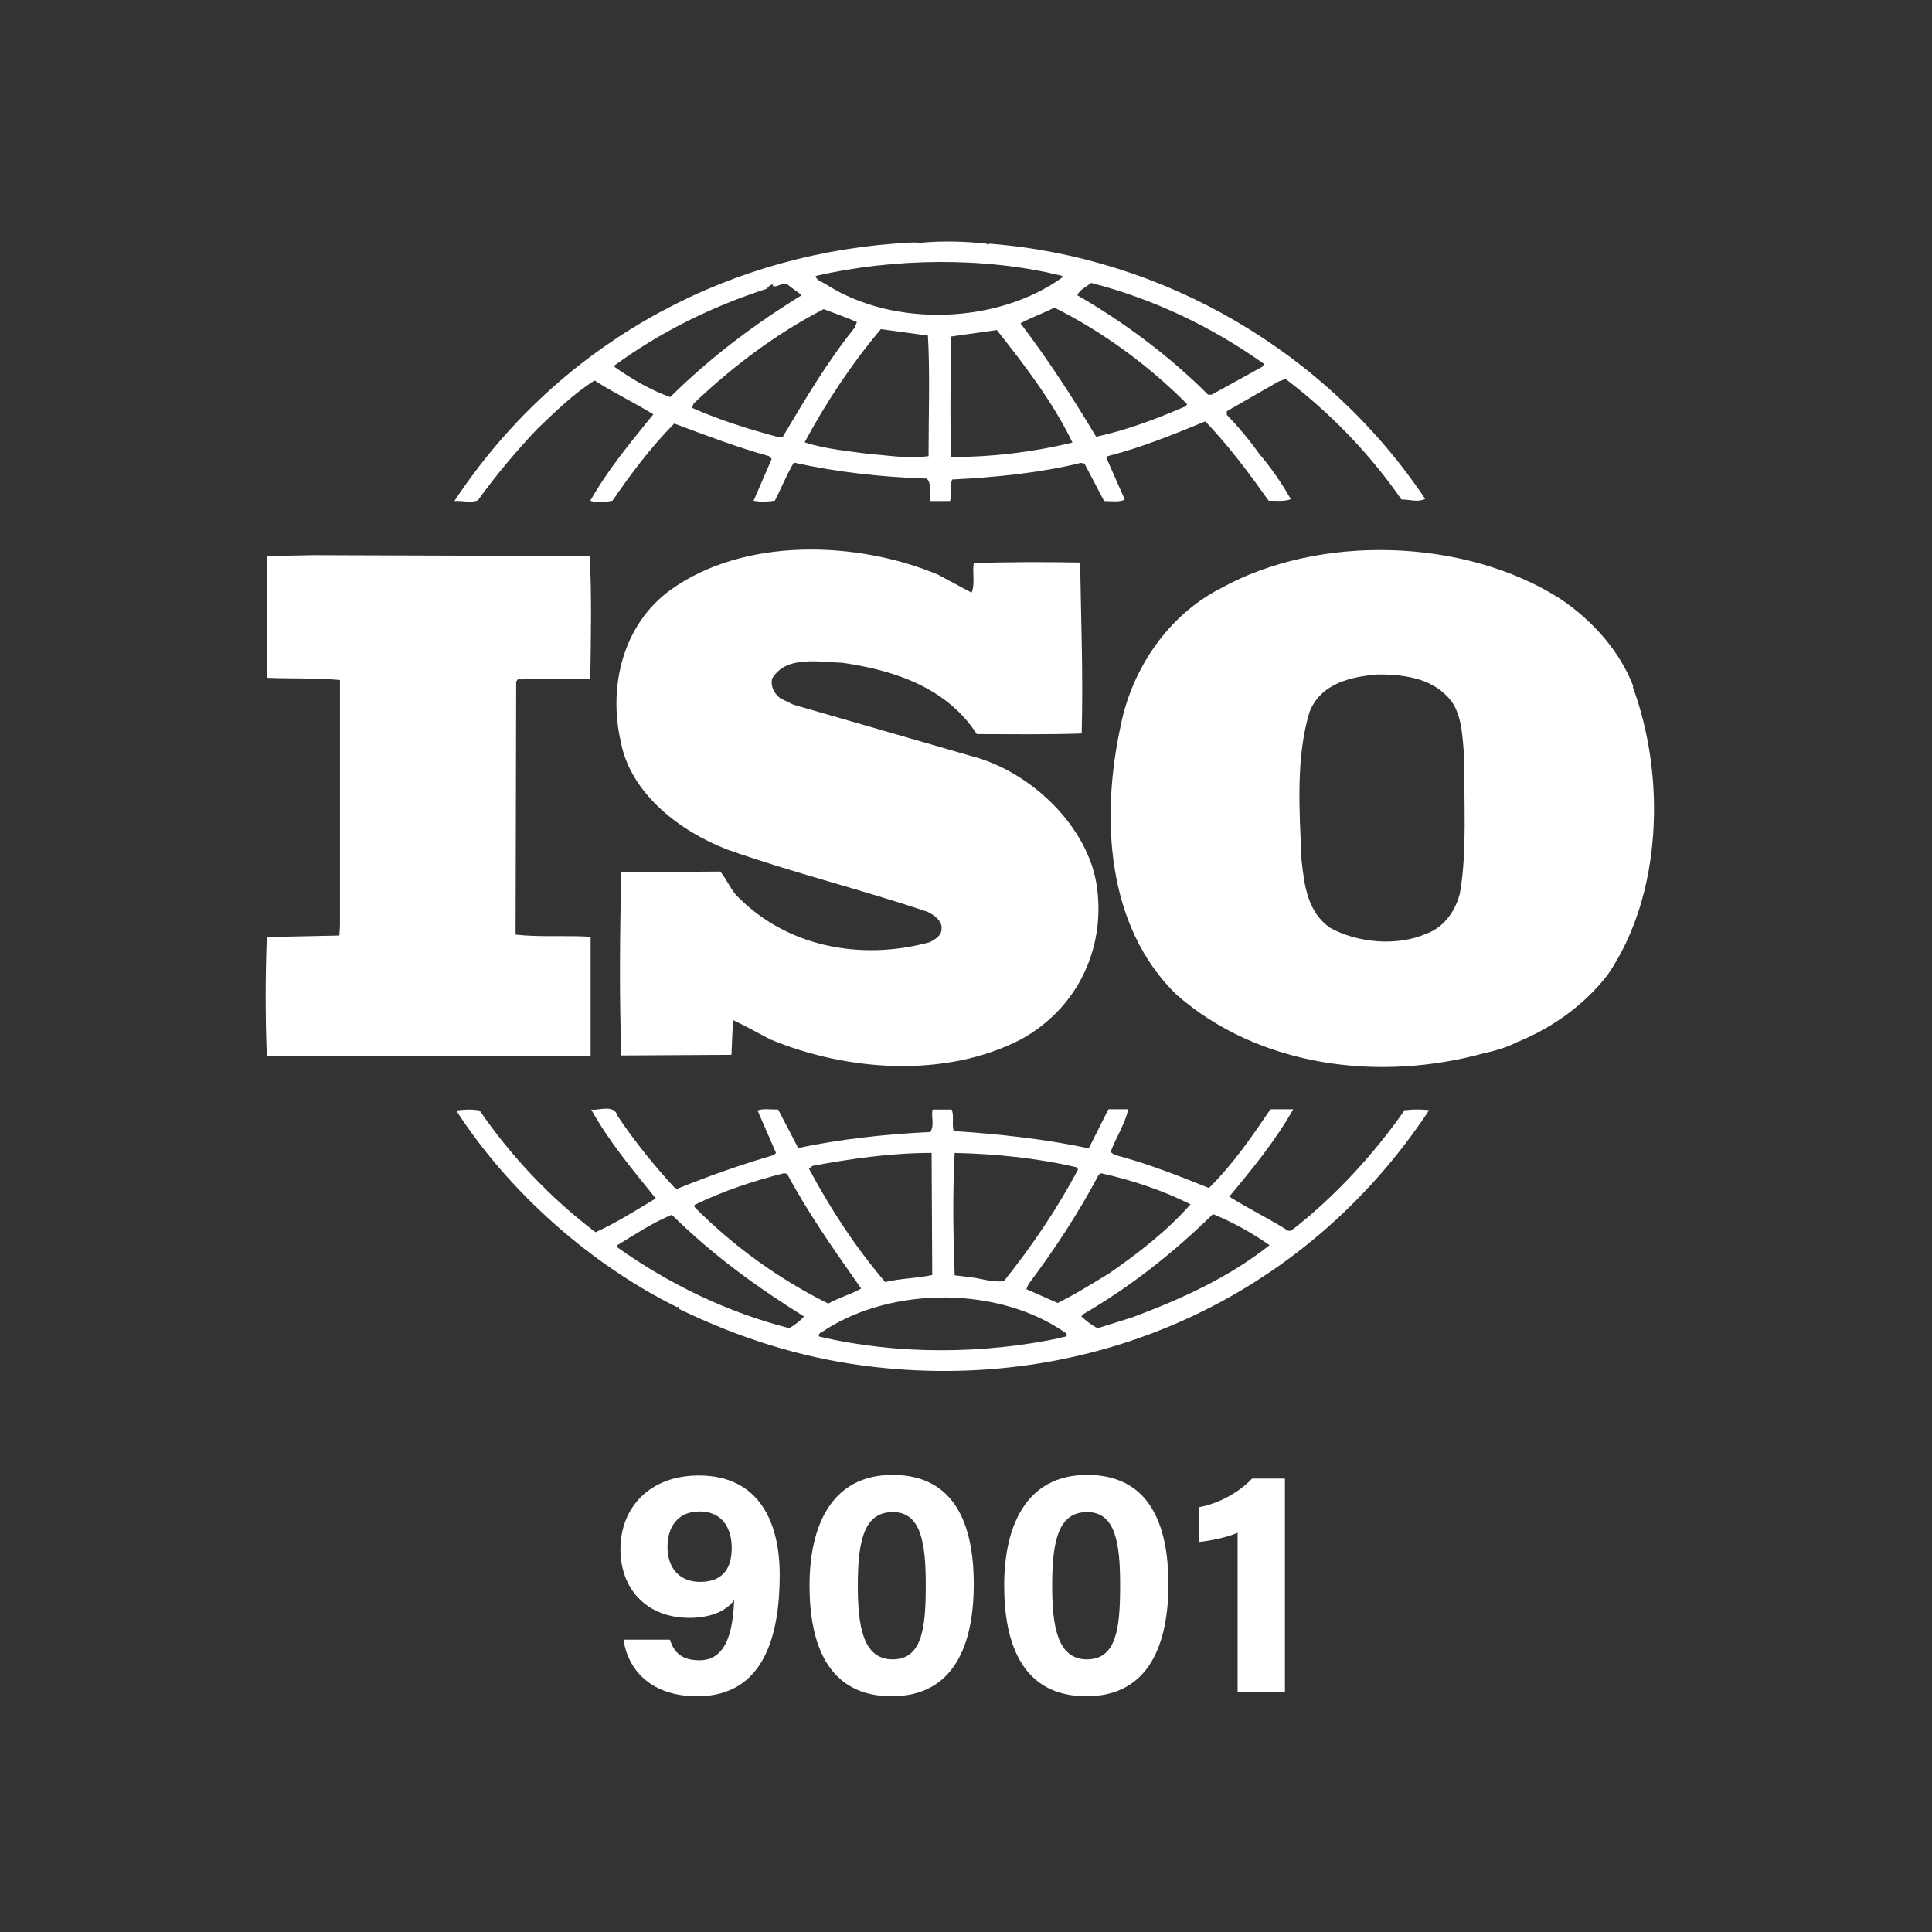 <svg width="80" height="80" viewBox="0 0 80 80" fill="none" xmlns="http://www.w3.org/2000/svg">
<rect x="0" y="0" width="80" height="80" fill="#333333" stroke="none"/>
<path d="M67.633 28.424C67.085 26.985 65.965 25.7 64.59 24.783C60.642 22.274 54.62 22.096 50.545 24.363C48.33 25.496 46.865 27.737 46.407 30.041C45.579 33.836 45.796 38.343 48.712 41.183C52.111 44.162 57.077 44.824 61.483 43.602C61.687 43.564 62.361 43.398 62.807 43.156L62.934 43.105C64.297 42.532 65.608 41.616 66.576 40.355C68.83 37.07 68.983 32.142 67.607 28.437M60.464 36.93C60.311 37.643 59.828 38.394 59.063 38.662C57.854 39.196 56.211 39.044 55.078 38.42C54.136 37.758 54.009 36.663 53.894 35.606C53.805 33.543 53.652 31.366 54.225 29.481C54.683 28.31 55.919 28.017 57.052 27.928C58.236 27.928 59.395 28.106 60.12 29.061C60.579 29.748 60.553 30.64 60.642 31.455C60.604 33.161 60.757 35.185 60.464 36.917M24.443 38.789C23.437 38.725 22.316 38.814 21.349 38.7L21.374 28.221L21.438 28.131L24.443 28.106C24.468 26.4 24.506 24.579 24.417 23.026L12.958 22.987L11.073 23.026C11.048 24.604 11.048 26.463 11.073 28.068C12.105 28.106 13.072 28.068 14.078 28.157V38.318L14.053 38.738L11.048 38.802C10.984 40.444 10.984 42.087 11.048 43.729H24.456V38.802L24.443 38.789ZM58.172 45.958C56.899 47.778 55.282 49.548 53.525 50.911C53.461 51 53.283 50.974 53.219 50.885C52.455 50.414 51.64 50.019 50.902 49.548C51.869 48.389 52.824 47.218 53.55 45.932H52.608C51.857 47.04 51.054 48.211 50.061 49.192C48.724 48.657 47.502 48.173 46.14 47.816L45.987 47.702C46.203 47.103 46.598 46.531 46.713 45.932H45.898L45.083 47.549C43.287 47.167 41.314 46.951 39.493 46.836C39.404 46.569 39.519 46.174 39.404 45.945H38.614C38.551 46.301 38.704 46.569 38.525 46.874C36.641 46.963 34.82 47.167 33.05 47.536L32.223 45.945C31.917 45.945 31.586 45.894 31.369 45.983L32.133 47.74L32.044 47.829C30.682 48.224 29.345 48.695 28.033 49.23L27.919 49.166C27.066 48.237 26.251 47.231 25.576 46.212C25.423 45.703 24.812 45.996 24.481 45.945C25.207 47.256 26.187 48.428 27.155 49.625C26.34 50.108 25.512 50.643 24.659 51.025C22.8 49.612 21.183 47.906 19.859 45.983C19.49 45.919 19.248 45.945 18.891 45.983C21.081 49.383 24.481 52.375 28.046 54.132C28.046 54.132 28.046 54.107 28.084 54.107C28.11 54.107 28.174 54.157 28.11 54.196C30.516 55.367 33.063 56.195 35.775 56.551C45.108 57.774 54.009 53.801 59.178 45.97C58.86 45.932 58.529 45.932 58.21 45.97M45.503 48.644L45.592 48.581C46.904 48.873 48.151 49.294 49.297 49.867C48.33 50.974 47.082 51.929 45.923 52.731C45.223 53.152 44.523 53.597 43.797 53.954L42.498 53.381L42.587 53.177C43.682 51.713 44.663 50.223 45.503 48.631M39.519 47.74C41.25 47.778 42.982 47.957 44.599 48.339L44.637 48.428C43.784 50.045 42.727 51.598 41.569 53.05C41.047 53.113 40.563 52.91 40.053 52.871L39.531 52.808C39.468 51.051 39.442 49.497 39.531 47.727M33.649 48.275C35.227 47.982 36.87 47.74 38.576 47.74L38.602 52.795C37.965 52.935 37.265 52.935 36.654 53.088C35.406 51.624 34.374 50.032 33.496 48.389L33.649 48.275ZM28.759 49.892C29.943 49.319 31.191 48.899 32.465 48.581L32.592 48.606C33.47 50.248 34.565 51.802 35.66 53.355C35.24 53.597 34.718 53.737 34.298 53.979C32.248 52.961 30.376 51.611 28.759 49.981V49.892ZM32.681 54.998C30.122 54.336 27.753 53.203 25.563 51.649V51.56C26.289 51.114 27.027 50.63 27.817 50.3C29.549 52.006 31.344 53.292 33.292 54.514C33.139 54.692 32.897 54.871 32.681 54.998ZM43.95 55.393C40.728 56.08 37.138 56.106 33.916 55.342C33.852 55.189 34.069 55.163 34.158 55.074C36.985 53.254 41.39 53.254 44.153 55.214C44.242 55.393 44.001 55.342 43.937 55.393M46.878 54.552L45.452 54.998C45.21 54.883 44.994 54.705 44.777 54.514L44.841 54.425C46.789 53.292 48.546 51.916 50.227 50.274C51.042 50.605 51.844 51.051 52.57 51.56C50.864 52.91 48.89 53.801 46.878 54.552ZM19.795 20.708C20.547 19.664 21.374 18.684 22.253 17.754C23.042 17.003 23.768 16.29 24.621 15.755C25.41 16.264 26.289 16.685 27.053 17.156C26.111 18.314 25.143 19.486 24.443 20.734C24.659 20.823 25.054 20.797 25.36 20.734C26.123 19.626 26.938 18.531 27.919 17.538C29.218 18.021 30.504 18.518 31.841 18.887L31.955 19.002L31.204 20.734C31.535 20.797 31.751 20.772 32.083 20.734C32.35 20.224 32.566 19.664 32.872 19.155C34.642 19.549 36.488 19.753 38.373 19.817C38.614 20.033 38.436 20.479 38.525 20.746H39.34C39.429 20.453 39.315 20.122 39.429 19.855C41.199 19.766 43.045 19.588 44.752 19.168L44.904 19.193L45.719 20.746C46 20.746 46.356 20.81 46.573 20.683L45.809 18.951L45.872 18.887C47.273 18.531 48.572 17.996 49.909 17.448C50.851 18.429 51.729 19.6 52.532 20.734C52.863 20.734 53.194 20.772 53.448 20.67C53.079 20.008 52.633 19.371 52.137 18.785C51.729 18.212 51.284 17.678 50.8 17.181V17.028L52.926 15.806L53.232 15.691C55.078 17.092 56.708 18.773 58.032 20.683C58.401 20.683 58.707 20.81 59.013 20.657C54.938 14.571 48.215 10.649 40.957 10.089L40.919 10.153L40.855 10.089C40.041 10 39.035 9.962 38.143 10.051C37.812 10.025 37.418 10.051 37.023 10.089C29.727 10.649 23.017 14.393 18.815 20.746C19.12 20.721 19.49 20.835 19.782 20.721M32.401 18.085L32.273 18.111C31.026 17.78 29.803 17.398 28.657 16.888L28.721 16.71C30.389 15.131 32.159 13.807 34.107 12.801C34.565 12.979 35.024 13.132 35.482 13.336L35.393 13.565C34.234 15.004 33.33 16.557 32.414 18.085M38.449 18.887C37.596 19.002 36.845 18.862 35.992 18.798C35.177 18.684 34.145 18.595 33.318 18.314C34.196 16.685 35.24 15.093 36.475 13.629L38.423 13.896C38.513 15.45 38.449 17.245 38.449 18.887ZM39.391 18.926C39.328 17.334 39.366 15.577 39.391 13.934C40.002 13.845 40.664 13.756 41.276 13.667C42.46 15.157 43.618 16.685 44.408 18.327C42.765 18.722 41.085 18.926 39.391 18.926ZM49.094 16.825C47.91 17.334 46.687 17.805 45.388 18.085C44.446 16.506 43.415 14.915 42.256 13.387C42.676 13.158 43.198 12.979 43.657 12.737C45.63 13.718 47.553 15.118 49.157 16.735L49.094 16.825ZM45.197 11.719C47.757 12.381 50.151 13.514 52.341 15.068L52.277 15.182L50.176 16.341H50.023C48.419 14.736 46.534 13.336 44.612 12.228C44.675 12.024 44.981 11.871 45.185 11.719M43.988 11.426V11.489C41.339 13.399 37.061 13.578 34.26 11.808C34.107 11.693 33.801 11.63 33.776 11.426C36.997 10.687 40.792 10.624 43.988 11.426ZM25.449 15.131C27.371 13.73 29.498 12.686 31.739 11.961C31.828 11.871 31.892 11.782 32.006 11.782V11.846C32.248 11.91 32.426 11.63 32.643 11.808C32.821 11.961 33.038 12.075 33.19 12.228C31.306 13.387 29.447 14.762 27.753 16.443C26.938 16.15 26.174 15.704 25.449 15.195V15.131ZM38.487 39.018C35.635 39.795 32.528 39.209 30.465 37.044C30.224 36.752 30.071 36.395 29.829 36.09L25.729 36.115C25.665 38.534 25.64 41.31 25.729 43.704L30.287 43.678L30.351 42.239C30.873 42.481 31.382 42.774 31.904 43.042C35.062 44.353 39.136 44.659 42.269 43.042C44.548 41.794 45.77 39.375 45.427 36.764C45.096 34.23 42.664 31.926 40.206 31.302L32.846 29.176L32.299 28.908C32.057 28.704 31.904 28.437 31.968 28.106C32.541 27.126 33.891 27.418 34.884 27.444C37.01 27.75 39.2 28.462 40.448 30.398C41.785 30.398 43.338 30.423 44.79 30.372C44.854 27.928 44.764 25.776 44.726 23.293C43.364 23.267 41.683 23.267 40.321 23.318C40.257 23.675 40.384 24.184 40.232 24.541L38.831 23.79C35.482 22.389 30.809 22.236 27.766 24.426C25.793 25.852 25.181 28.424 25.703 30.703C26.098 32.855 28.161 34.434 30.134 35.185C32.834 36.141 35.66 36.828 38.411 37.758C38.678 37.885 39.047 38.152 38.984 38.483C38.984 38.751 38.704 38.904 38.5 39.018" fill="white"/>
<path d="M27.741 67.896C27.906 68.418 28.224 68.749 28.963 68.749C30.211 68.749 30.351 67.234 30.402 66.254C30.033 66.763 29.332 66.992 28.556 66.992C26.722 66.992 25.691 65.744 25.691 64.153C25.691 62.421 26.9 61.097 28.938 61.097C31.433 61.097 32.286 63.032 32.286 65.209C32.286 67.692 31.65 70.239 28.874 70.239C26.811 70.239 25.971 68.991 25.818 67.896H27.741ZM27.639 64.051C27.639 64.955 28.161 65.502 28.988 65.502C29.816 65.502 30.3 65.069 30.3 64.089C30.3 63.49 30.058 62.587 28.963 62.587C28.072 62.587 27.639 63.223 27.639 64.051Z" fill="white"/>
<path d="M40.321 65.604C40.321 68.036 39.544 70.239 36.921 70.239C34.298 70.239 33.521 68.1 33.521 65.655C33.521 63.211 34.413 61.072 36.959 61.072C39.506 61.072 40.321 63.083 40.321 65.592V65.604ZM35.52 65.643C35.52 67.272 35.711 68.711 36.959 68.711C38.207 68.711 38.334 67.362 38.334 65.617C38.334 63.873 38.131 62.612 36.972 62.612C35.813 62.612 35.52 63.72 35.52 65.643Z" fill="white"/>
<path d="M48.381 65.604C48.381 68.036 47.604 70.239 44.981 70.239C42.358 70.239 41.581 68.1 41.581 65.655C41.581 63.211 42.473 61.072 45.019 61.072C47.566 61.072 48.381 63.083 48.381 65.592V65.604ZM43.568 65.643C43.568 67.272 43.759 68.711 45.007 68.711C46.254 68.711 46.382 67.362 46.382 65.617C46.382 63.873 46.178 62.612 45.019 62.612C43.861 62.612 43.568 63.72 43.568 65.643Z" fill="white"/>
<path d="M51.246 70.074V63.465C50.838 63.656 50.087 63.809 49.654 63.847V62.408C50.494 62.256 51.335 61.772 51.844 61.224H53.206V70.074H51.258H51.246Z" fill="white"/>
</svg>
